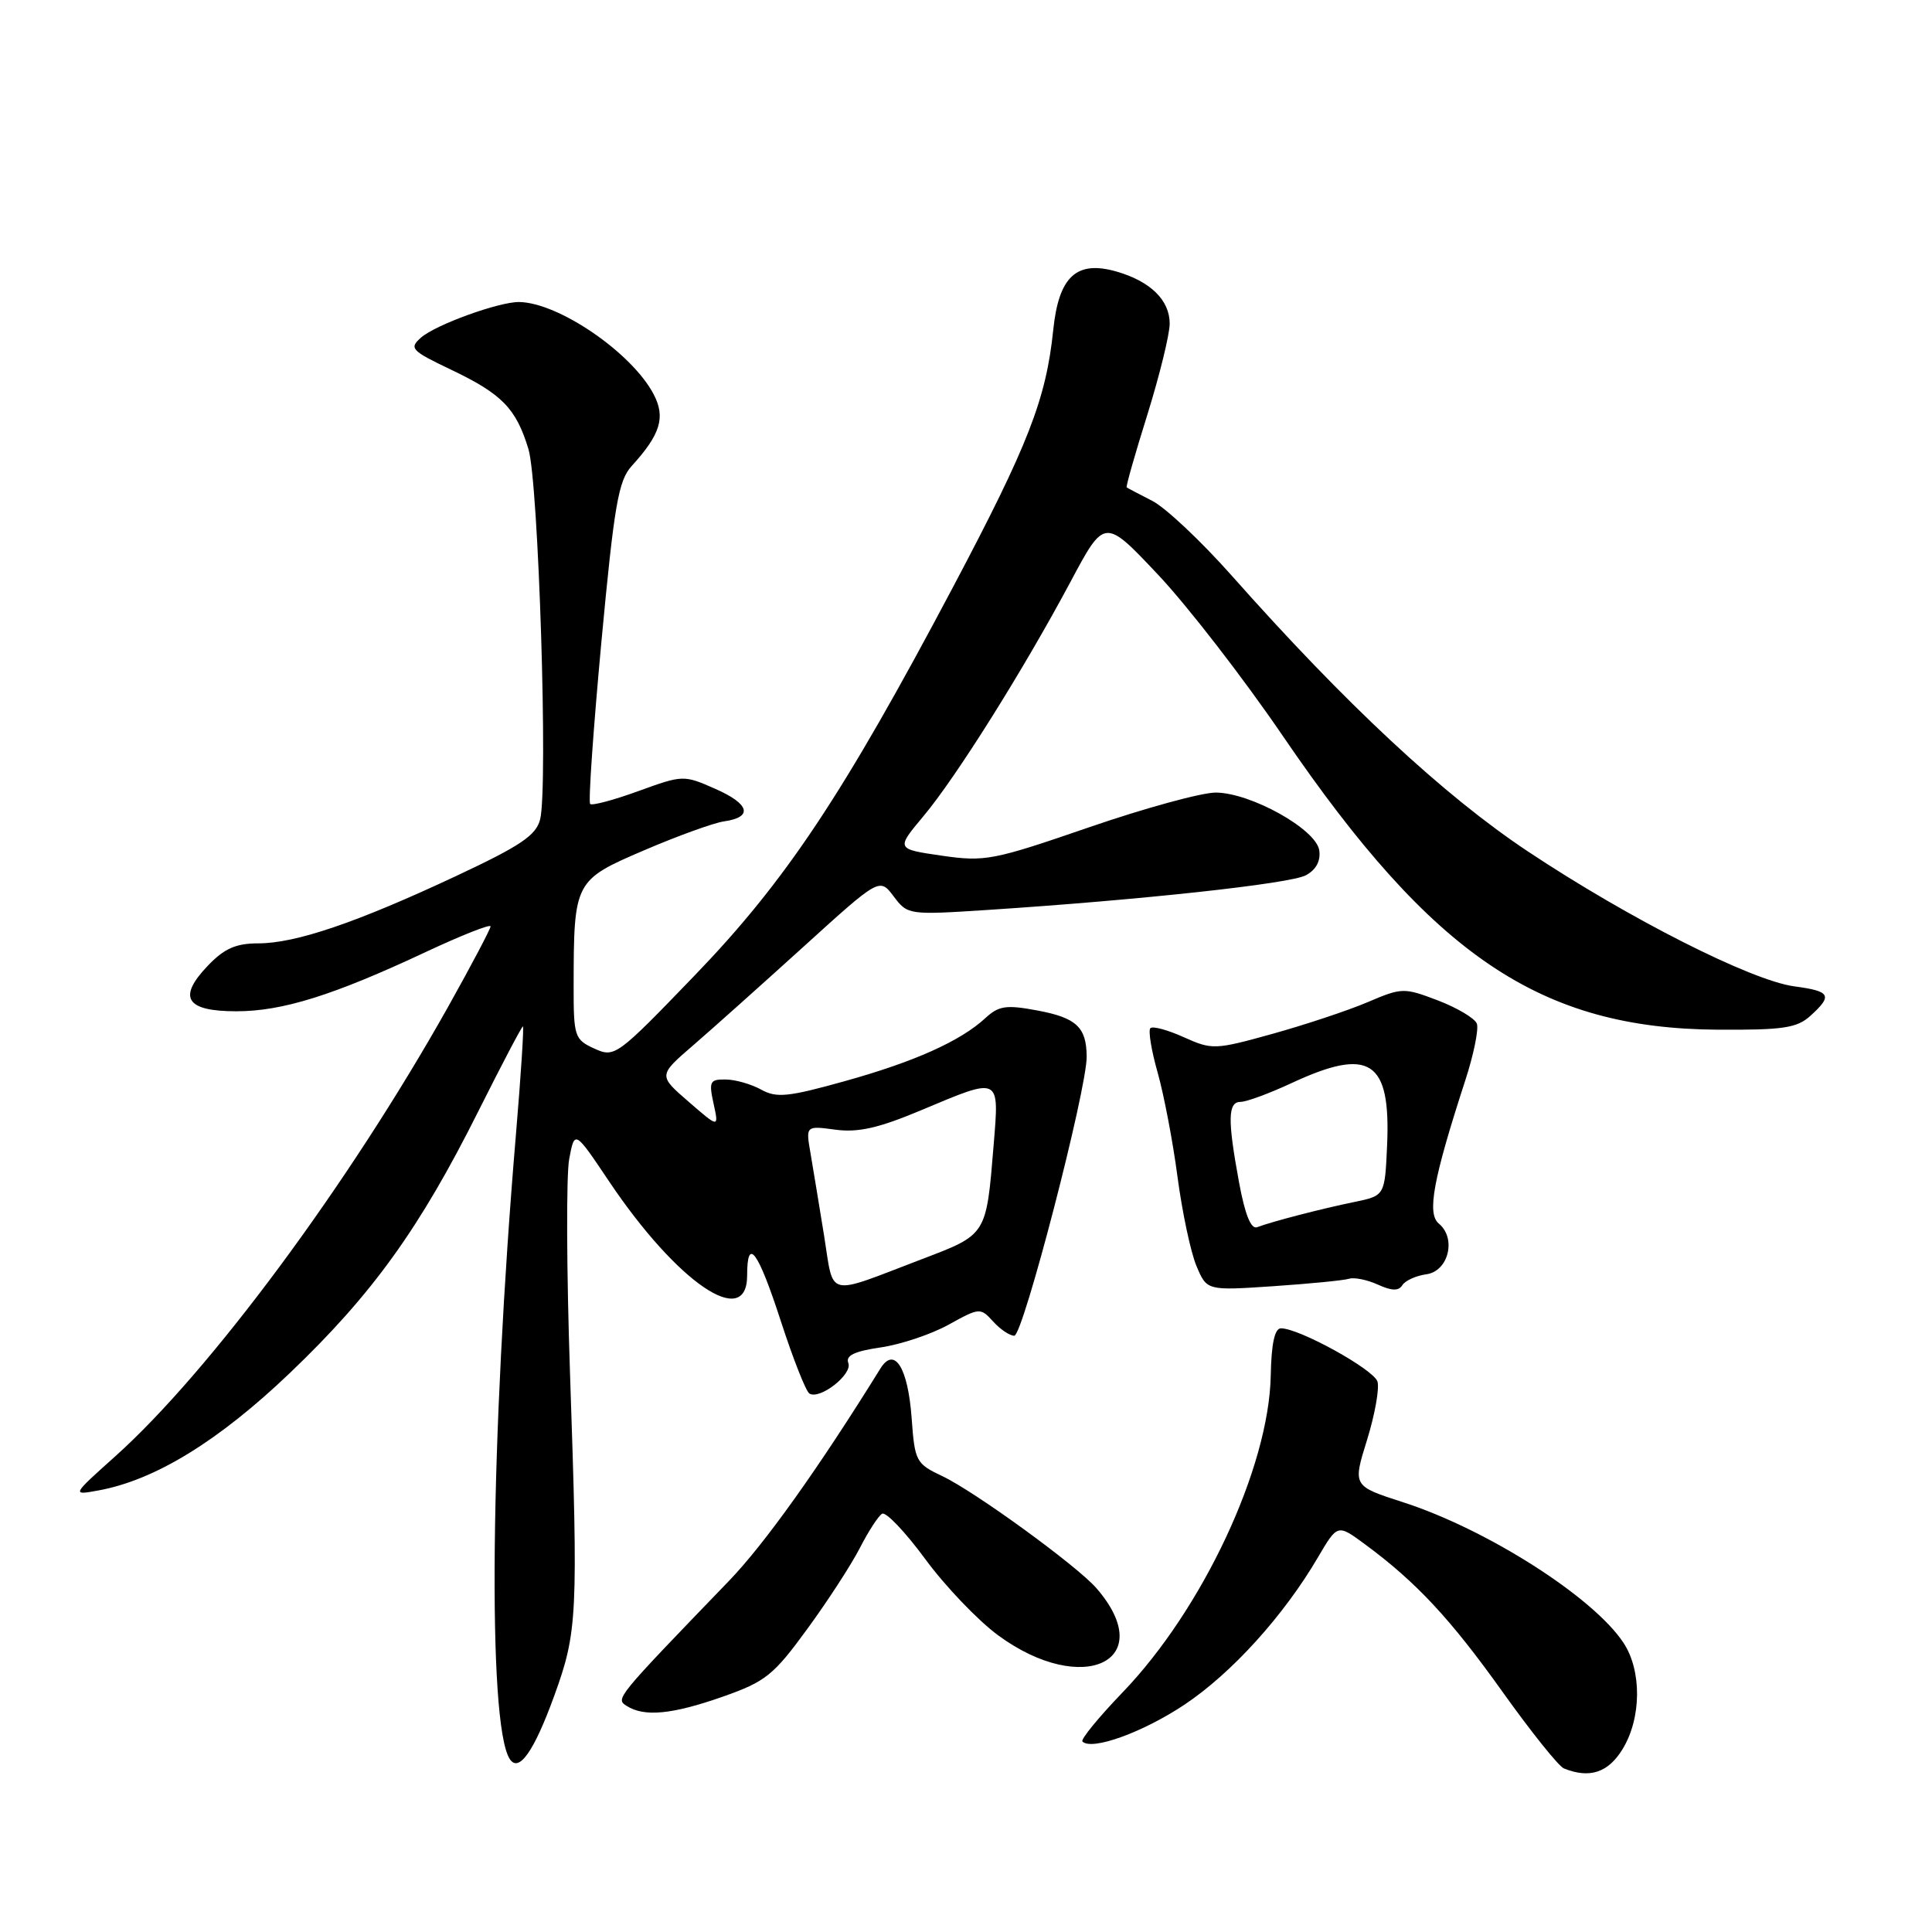 <?xml version="1.0" encoding="UTF-8" standalone="no"?>
<!DOCTYPE svg PUBLIC "-//W3C//DTD SVG 1.1//EN" "http://www.w3.org/Graphics/SVG/1.1/DTD/svg11.dtd" >
<svg xmlns="http://www.w3.org/2000/svg" xmlns:xlink="http://www.w3.org/1999/xlink" version="1.1" viewBox="0 0 256 256">
 <g >
 <path fill="currentColor"
d=" M 215.01 231.75 C 217.51 227.65 217.56 221.37 215.12 217.68 C 211.13 211.62 197.00 202.62 185.87 199.04 C 179.24 196.90 179.24 196.90 181.14 190.80 C 182.18 187.44 182.80 183.96 182.52 183.06 C 182.00 181.44 172.12 175.99 169.73 176.01 C 168.90 176.01 168.46 178.06 168.38 182.26 C 168.15 194.45 159.37 213.22 148.72 224.28 C 145.55 227.58 143.16 230.50 143.43 230.76 C 144.67 232.00 151.46 229.54 156.96 225.87 C 163.22 221.69 170.12 214.07 174.65 206.33 C 177.23 201.94 177.23 201.94 180.86 204.62 C 187.67 209.64 192.18 214.49 199.08 224.16 C 202.87 229.47 206.53 234.05 207.23 234.33 C 210.64 235.70 213.10 234.89 215.01 231.75 Z  M 73.44 224.70 C 76.52 216.22 76.62 214.10 75.53 181.98 C 75.07 168.49 75.02 155.72 75.42 153.59 C 76.14 149.73 76.14 149.73 80.70 156.53 C 89.73 169.98 99.00 176.30 99.00 169.00 C 99.00 163.77 100.43 165.72 103.47 175.07 C 105.09 180.06 106.79 184.37 107.25 184.65 C 108.63 185.51 112.98 182.11 112.41 180.62 C 112.02 179.62 113.20 179.05 116.69 178.54 C 119.34 178.16 123.39 176.80 125.69 175.53 C 129.79 173.26 129.91 173.25 131.59 175.10 C 132.54 176.15 133.80 177.00 134.40 176.99 C 135.56 176.99 144.04 144.28 143.99 140.00 C 143.96 136.10 142.63 134.86 137.44 133.89 C 133.32 133.12 132.34 133.27 130.57 134.90 C 127.26 137.96 121.14 140.70 111.86 143.28 C 104.44 145.35 102.89 145.51 100.86 144.38 C 99.56 143.66 97.45 143.05 96.17 143.04 C 94.06 143.00 93.91 143.31 94.55 146.23 C 95.26 149.47 95.26 149.47 91.24 145.98 C 87.22 142.50 87.22 142.50 91.86 138.50 C 94.41 136.30 101.00 130.40 106.52 125.40 C 116.55 116.30 116.55 116.30 118.42 118.78 C 120.26 121.23 120.41 121.25 130.89 120.57 C 151.11 119.25 170.95 117.10 173.03 115.98 C 174.38 115.26 175.01 114.09 174.81 112.68 C 174.41 109.89 165.77 105.06 161.11 105.02 C 159.25 105.01 151.68 107.08 144.28 109.63 C 131.59 114.00 130.51 114.21 124.78 113.38 C 118.72 112.50 118.72 112.50 122.35 108.16 C 126.69 102.99 135.63 88.74 141.86 77.07 C 146.36 68.63 146.36 68.63 153.44 76.14 C 157.33 80.26 164.79 89.90 170.01 97.56 C 189.89 126.70 204.10 136.29 227.64 136.44 C 236.27 136.49 238.10 136.22 239.89 134.60 C 242.87 131.90 242.57 131.34 237.77 130.70 C 232.05 129.93 215.91 121.76 202.50 112.85 C 191.29 105.40 178.33 93.33 163.17 76.23 C 159.14 71.69 154.41 67.24 152.67 66.36 C 150.93 65.47 149.40 64.67 149.29 64.58 C 149.17 64.48 150.40 60.15 152.03 54.95 C 153.65 49.75 154.98 44.33 154.99 42.90 C 155.00 39.78 152.45 37.28 147.94 35.98 C 142.64 34.46 140.29 36.63 139.56 43.72 C 138.61 52.90 136.26 58.94 126.27 77.81 C 111.70 105.33 104.11 116.74 92.03 129.27 C 81.71 139.98 81.45 140.17 78.75 138.94 C 76.13 137.74 76.00 137.36 76.01 130.59 C 76.03 116.77 76.12 116.62 85.37 112.66 C 89.84 110.74 94.59 109.03 95.92 108.84 C 99.81 108.29 99.36 106.54 94.79 104.53 C 90.60 102.68 90.49 102.68 84.60 104.82 C 81.33 106.01 78.45 106.78 78.20 106.53 C 77.94 106.28 78.62 96.60 79.69 85.03 C 81.39 66.88 81.94 63.69 83.70 61.75 C 87.52 57.56 88.21 55.30 86.62 52.26 C 83.75 46.76 74.02 40.09 68.78 40.02 C 66.11 39.99 57.69 43.04 55.78 44.74 C 54.18 46.15 54.49 46.47 59.78 48.99 C 66.52 52.21 68.38 54.11 70.02 59.50 C 71.36 63.90 72.64 104.31 71.57 108.57 C 71.04 110.69 68.99 112.07 60.39 116.10 C 47.24 122.26 39.17 125.00 34.22 125.00 C 31.27 125.00 29.72 125.68 27.56 127.94 C 23.49 132.18 24.62 134.00 31.31 134.00 C 37.43 134.00 44.17 131.89 56.45 126.13 C 61.15 123.93 65.00 122.41 65.00 122.75 C 65.00 123.09 62.46 127.90 59.36 133.44 C 46.18 156.92 27.80 181.74 15.26 192.98 C 9.50 198.14 9.50 198.14 13.00 197.50 C 20.52 196.14 28.97 190.95 38.43 181.91 C 49.34 171.49 55.62 162.76 63.38 147.25 C 66.48 141.06 69.14 136.00 69.29 136.00 C 69.44 136.00 69.03 142.41 68.37 150.25 C 64.96 190.65 64.57 228.27 67.52 233.04 C 68.72 234.98 70.75 232.12 73.44 224.70 Z  M 95.77 224.82 C 101.45 222.82 102.49 221.99 106.98 215.83 C 109.71 212.10 112.84 207.26 113.95 205.09 C 115.06 202.92 116.38 200.88 116.88 200.58 C 117.37 200.27 119.94 202.97 122.59 206.57 C 125.24 210.18 129.59 214.73 132.26 216.69 C 143.50 224.94 153.64 220.06 145.27 210.43 C 142.69 207.47 129.15 197.62 124.87 195.60 C 121.38 193.95 121.21 193.64 120.80 187.93 C 120.31 181.18 118.51 178.34 116.65 181.35 C 108.46 194.56 101.30 204.60 96.57 209.50 C 81.51 225.12 81.53 225.09 83.05 226.05 C 85.38 227.53 89.07 227.17 95.77 224.82 Z  M 178.76 169.44 C 179.46 169.23 181.18 169.58 182.58 170.22 C 184.42 171.06 185.33 171.08 185.82 170.29 C 186.19 169.69 187.62 169.04 189.00 168.85 C 191.94 168.44 193.01 164.08 190.65 162.13 C 189.06 160.81 189.89 156.29 194.14 143.21 C 195.27 139.76 195.96 136.35 195.69 135.64 C 195.42 134.93 193.10 133.55 190.55 132.57 C 186.03 130.85 185.77 130.85 181.20 132.80 C 178.62 133.90 172.95 135.78 168.61 136.99 C 160.98 139.11 160.60 139.12 156.85 137.43 C 154.72 136.47 152.73 135.93 152.43 136.24 C 152.13 136.54 152.56 139.20 153.40 142.14 C 154.23 145.09 155.42 151.31 156.03 155.97 C 156.65 160.62 157.77 165.92 158.53 167.73 C 159.91 171.02 159.91 171.02 168.70 170.43 C 173.54 170.10 178.07 169.66 178.76 169.44 Z  M 109.20 163.76 C 108.55 159.77 107.75 154.85 107.40 152.83 C 106.76 149.16 106.76 149.16 110.71 149.69 C 113.72 150.09 116.44 149.47 122.06 147.11 C 132.62 142.67 132.41 142.57 131.66 151.75 C 130.68 163.72 130.78 163.56 122.14 166.85 C 109.29 171.76 110.53 172.05 109.20 163.76 Z  M 164.18 156.67 C 162.64 148.33 162.69 146.00 164.40 146.00 C 165.17 146.00 168.21 144.88 171.15 143.51 C 181.51 138.69 184.29 140.50 183.80 151.73 C 183.50 158.43 183.50 158.43 179.50 159.26 C 175.10 160.16 168.48 161.88 166.58 162.61 C 165.76 162.92 164.97 160.94 164.18 156.67 Z "/>
</g>
</svg>